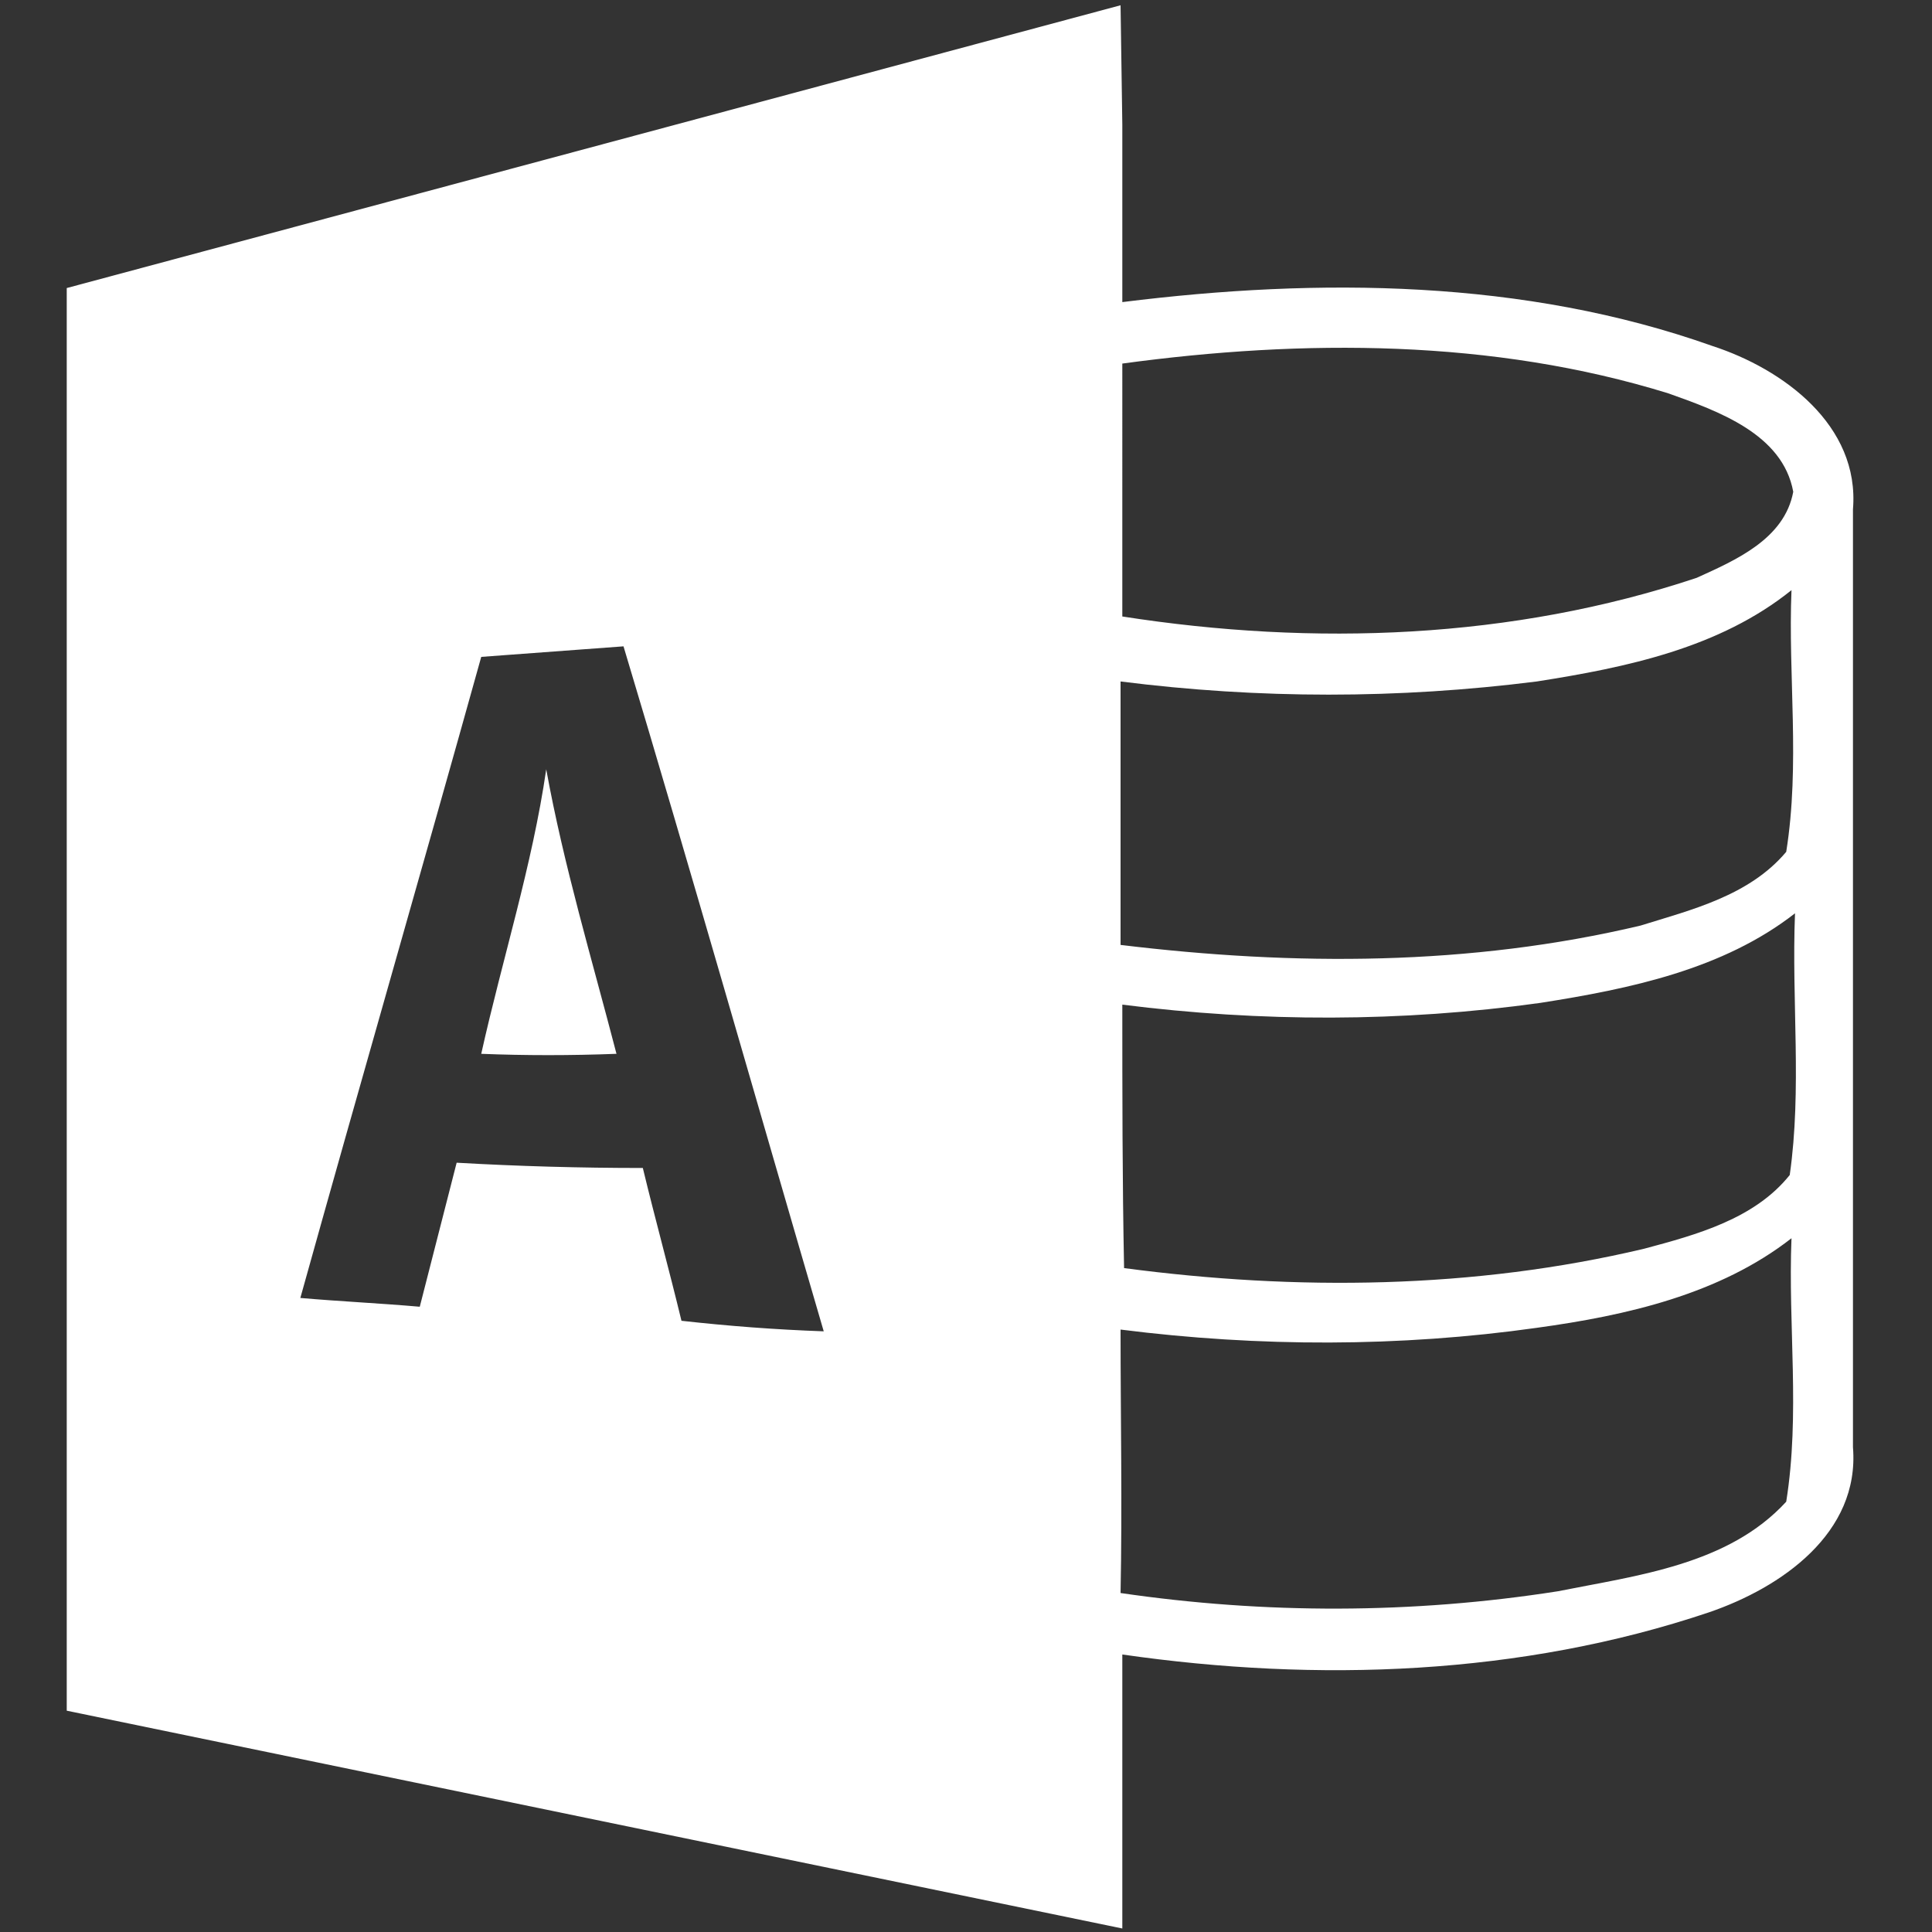 <?xml version="1.0" encoding="utf-8"?>
<!-- Generator: Adobe Illustrator 23.0.0, SVG Export Plug-In . SVG Version: 6.00 Build 0)  -->
<svg version="1.1"
	 id="svg2" inkscape:version="0.48.3.1 r9886" sodipodi:docname="o.svg" xmlns:cc="http://creativecommons.org/ns#" xmlns:dc="http://purl.org/dc/elements/1.1/" xmlns:inkscape="http://www.inkscape.org/namespaces/inkscape" xmlns:rdf="http://www.w3.org/1999/02/22-rdf-syntax-ns#" xmlns:sodipodi="http://sodipodi.sourceforge.net/DTD/sodipodi-0.dtd" xmlns:svg="http://www.w3.org/2000/svg"
	 xmlns="http://www.w3.org/2000/svg" xmlns:xlink="http://www.w3.org/1999/xlink" x="0px" y="0px" viewBox="0 0 110 110"
	 style="enable-background:new 0 0 110 110;" xml:space="preserve">
<rect x="0" y="0" width="110" height="110" fill="#333333" stroke="none"/>
<style type="text/css">
	.st0{fill:#FFFFFF;}
</style>
<sodipodi:namedview  bordercolor="#666666" borderopacity="1" fit-margin-bottom="0" fit-margin-left="0" fit-margin-right="0" fit-margin-top="0" gridtolerance="10" guidetolerance="10" id="namedview122" inkscape:current-layer="svg2" inkscape:cx="404.86423" inkscape:cy="53.75" inkscape:pageopacity="0" inkscape:pageshadow="2" inkscape:window-height="960" inkscape:window-maximized="1" inkscape:window-width="1280" inkscape:window-x="0" inkscape:window-y="0" inkscape:zoom="1.0905983" objecttolerance="10" pagecolor="#ffffff" showgrid="false">
	</sodipodi:namedview>
<g>
	<path class="st0" d="M105.5,29c0.4-4.8-4-8-8-9.3c-10.7-3.8-22.4-3.9-33.6-2.5c0-3.4,0-6.7,0-10.1l-0.1-6.8l-60,16.1v81l60.1,12.4
		v-3.1c0-4.2,0-8.3,0-12.5c11.1,1.6,22.7,1.2,33.4-2.4c4.1-1.4,8.6-4.5,8.2-9.4C105.5,64.6,105.5,46.8,105.5,29z M38.8,75.2
		c-0.7-2.9-1.5-5.8-2.2-8.7c-3.6,0-7.1-0.1-10.6-0.3c-0.7,2.7-1.4,5.5-2.1,8.2c-2.3-0.2-4.5-0.3-6.8-0.5
		c3.4-12.2,6.9-24.3,10.3-36.5c2.7-0.2,5.4-0.4,8.1-0.6c3.9,13,7.6,26,11.4,39C44.1,75.7,41.5,75.5,38.8,75.2z M63.9,20.7
		C74.2,19.3,85,19.3,95,22.4c2.8,1,6.5,2.3,7.1,5.6c-0.5,2.7-3.3,3.9-5.5,4.9c-10.5,3.5-21.8,3.9-32.7,2.2
		C63.9,30.3,63.9,25.5,63.9,20.7z M63.9,57.2c7.9,1,15.9,1,23.8-0.1c5.1-0.8,10.4-1.9,14.5-5.1c-0.2,5,0.4,10-0.3,14.9
		c-2,2.5-5.3,3.4-8.3,4.2c-9.7,2.3-19.8,2.4-29.6,1.1C63.9,67.2,63.9,62.2,63.9,57.2z M101.7,85.5c-3.3,3.6-8.5,4.2-13,5.1
		c-8.3,1.3-16.7,1.3-24.9,0.1c0.1-5,0-10,0-15c7.9,1,15.9,1,23.7-0.1c5.1-0.7,10.4-1.9,14.5-5.1C101.8,75.5,102.5,80.5,101.7,85.5z
		 M101.7,48.5c-2.1,2.5-5.4,3.3-8.3,4.2c-9.7,2.3-19.7,2.3-29.6,1.1c0-5,0-10,0-15c7.9,1,15.8,1,23.7,0c5.1-0.8,10.4-1.9,14.5-5.2
		C101.8,38.5,102.5,43.5,101.7,48.5z"/>
	<path id="path98" inkscape:connector-curvature="0" class="st0" d="M27.4,60c1.2-5.4,2.9-10.7,3.7-16.2c1,5.5,2.6,10.8,4,16.2
		C32.5,60.1,29.9,60.1,27.4,60z"/>
</g>
</svg>

